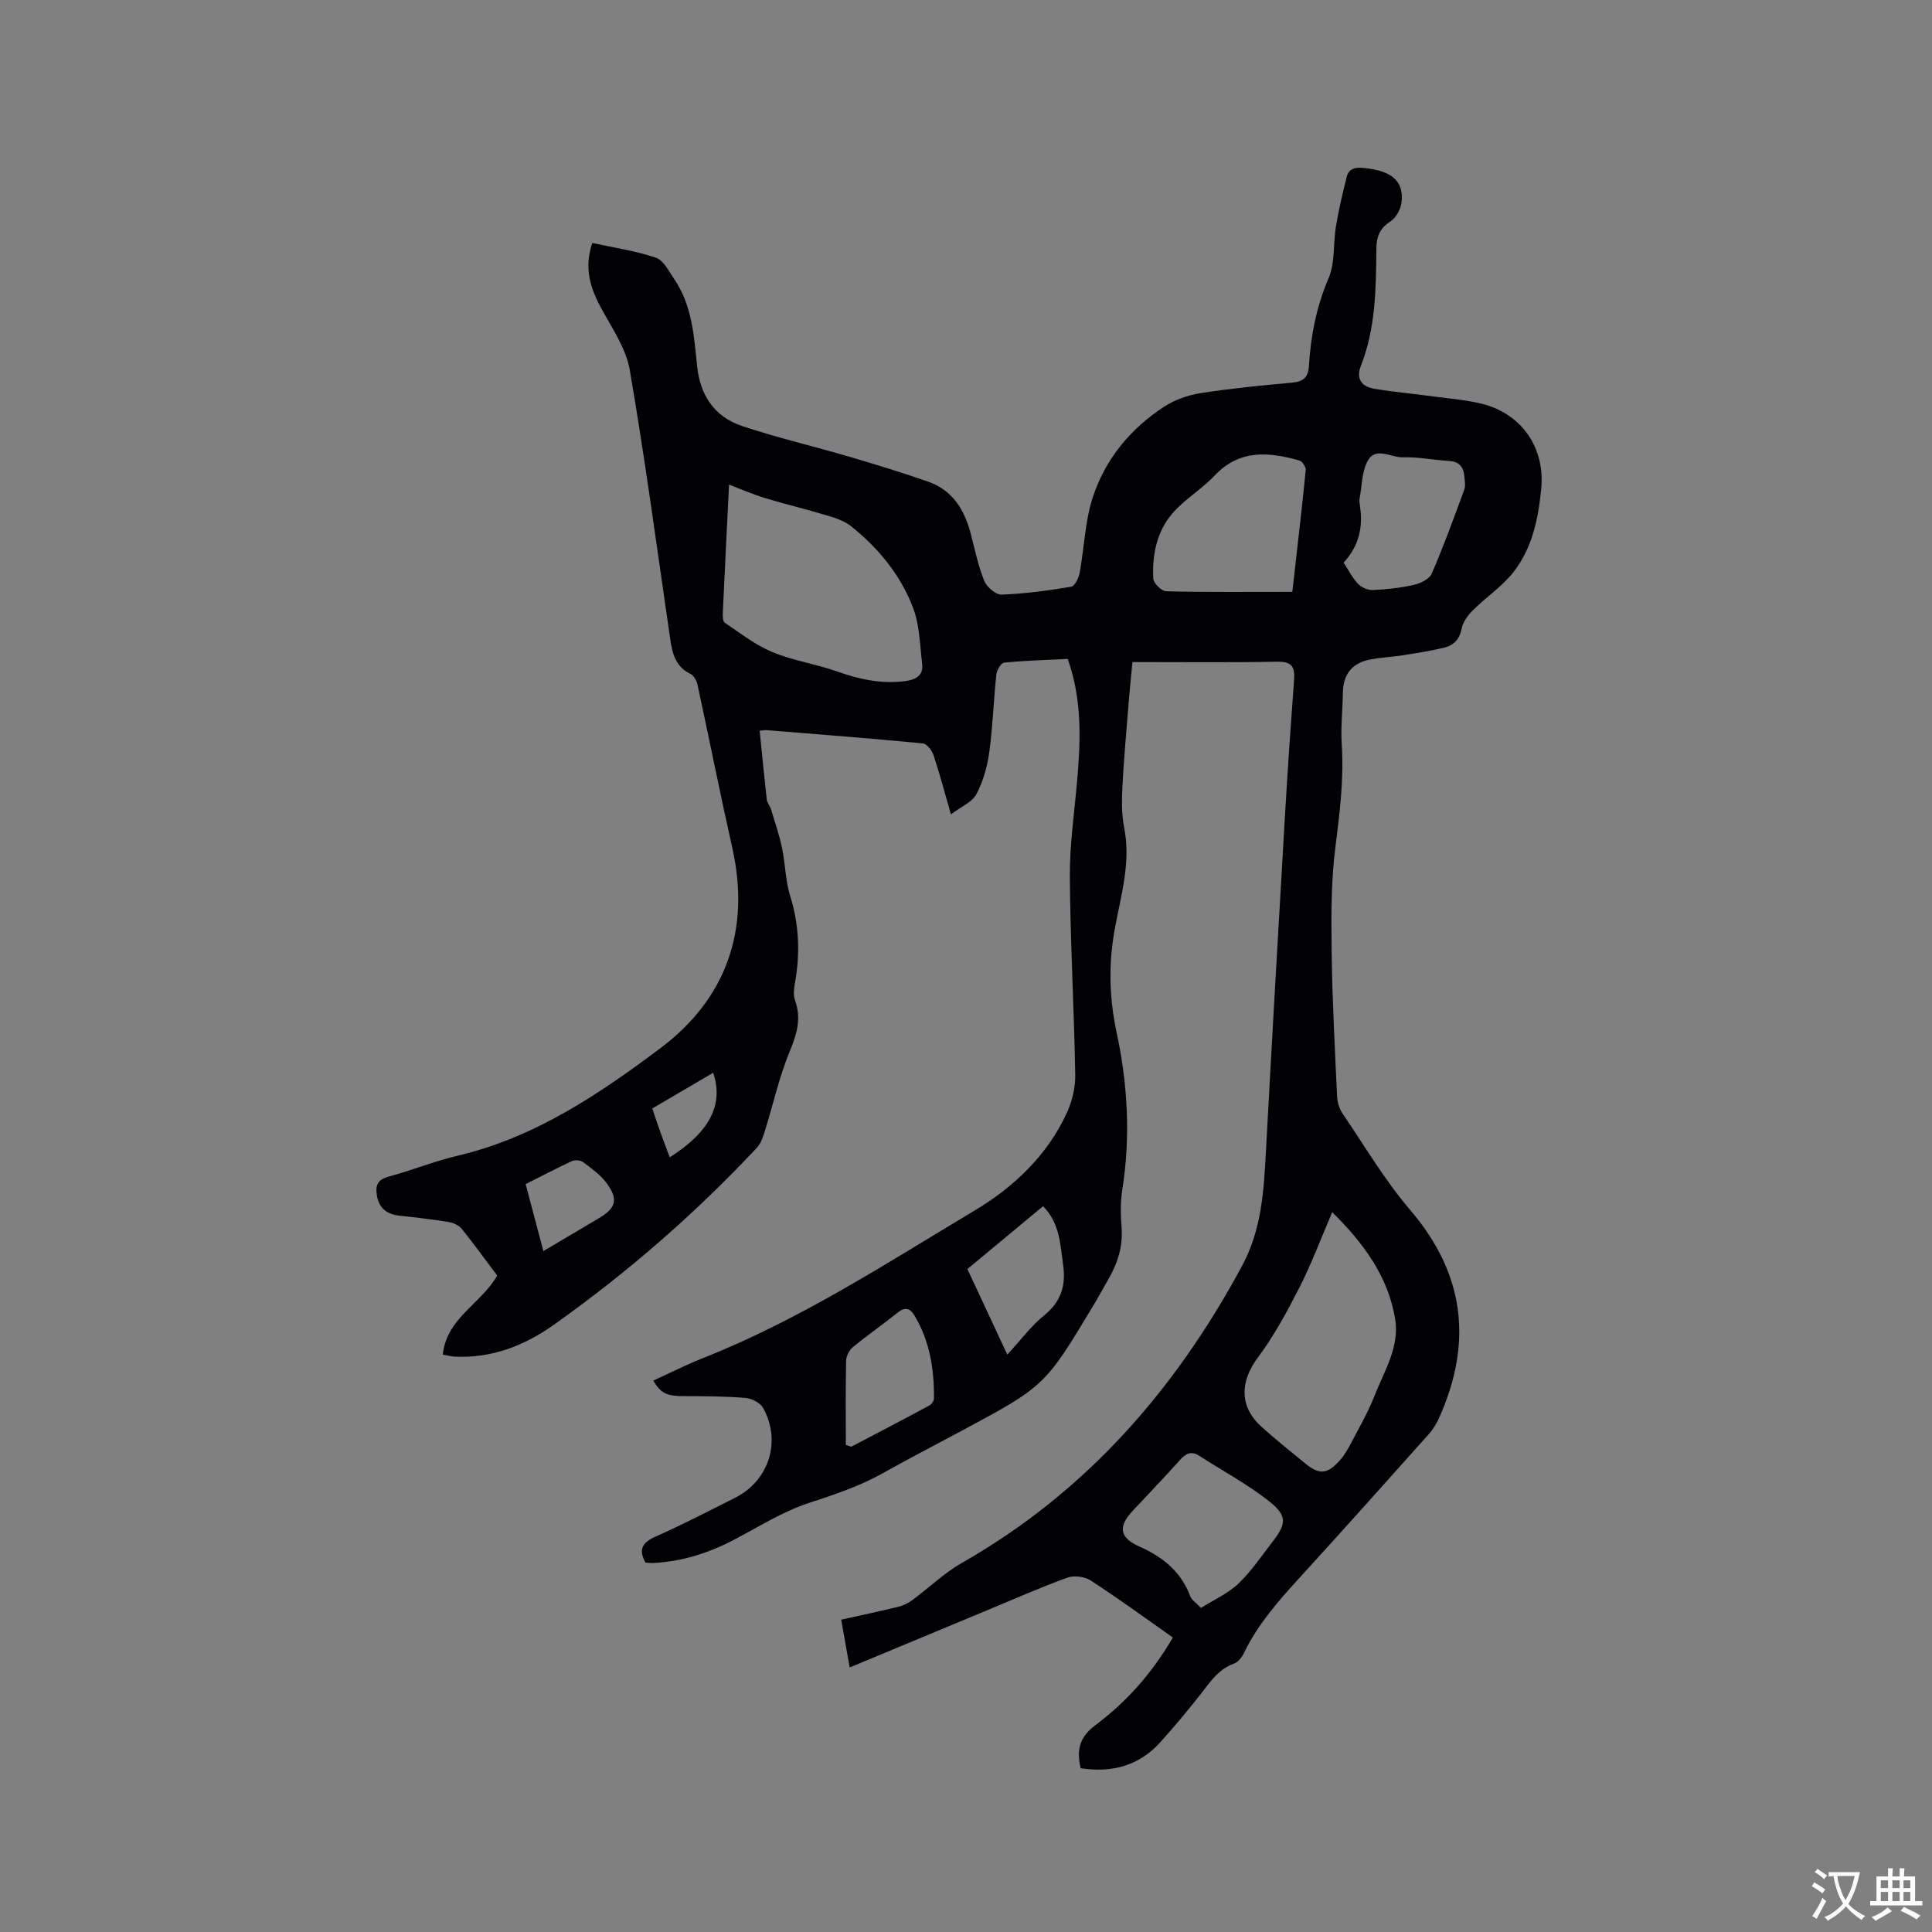 <svg enable-background="new 0 0 400 400" viewBox="0 0 400 400" xmlns="http://www.w3.org/2000/svg"><rect x="0" y="0" width="400" height="400" fill="#808080" stroke="none"/><path d="m223.73 366.09c-.87-3.87-.22-6.46 3.09-8.94 6.38-4.76 11.68-10.71 16.01-18.12-5.72-4.02-11.26-8.07-17.01-11.81-1.24-.81-3.44-1.09-4.82-.59-5.64 2.05-11.15 4.48-16.7 6.79-9.34 3.88-18.68 7.77-28.38 11.81-.68-3.84-1.2-6.73-1.76-9.89 4.13-.92 8.04-1.75 11.92-2.7.97-.24 1.94-.72 2.75-1.31 3.45-2.55 6.6-5.62 10.29-7.73 25.66-14.62 44.21-35.82 58.06-61.56 4.03-7.49 4.48-15.51 4.92-23.66 1.25-23.29 2.6-46.58 3.96-69.86.54-9.31 1.19-18.61 1.87-27.91.2-2.72-.67-3.66-3.55-3.61-9.84.18-19.69.07-29.92.07-.23 2.45-.54 5.36-.77 8.27-.47 5.81-1 11.62-1.3 17.44-.15 2.84-.2 5.78.35 8.54 1.45 7.25-.68 14.1-1.94 21.03-1.31 7.2-1.16 14.19.38 21.4 2.3 10.71 2.91 21.6 1.18 32.54-.39 2.49-.37 5.09-.16 7.62.33 3.99-.73 7.52-2.7 10.9-1.01 1.74-1.95 3.52-2.99 5.24-10.17 16.94-10.17 16.93-27.54 26.25-5.41 2.9-10.87 5.72-16.23 8.73-4.83 2.71-9.98 4.41-15.23 6.13-5.47 1.79-10.48 4.99-15.64 7.68-5.24 2.74-10.73 4.47-16.65 4.76-.52.03-1.05-.05-1.58-.08-1.45-2.64-.75-4.12 2.02-5.35 5.61-2.49 11.07-5.32 16.55-8.08 7-3.53 9.62-11.72 5.78-18.6-.59-1.06-2.34-1.95-3.62-2.06-4.2-.35-8.42-.37-12.64-.37-3.57.01-4.93-.52-6.46-3.23 3.45-1.57 6.82-3.28 10.32-4.67 20.02-7.91 37.99-19.64 56.32-30.61 7.92-4.74 14.92-11.33 18.95-20.11 1.1-2.4 1.8-5.25 1.76-7.88-.24-13.67-1.02-27.34-1.12-41.01-.05-6.63.94-13.28 1.51-19.91.72-8.37 1.07-16.71-1.95-25.22-4.34.22-8.77.34-13.16.77-.64.06-1.53 1.55-1.62 2.45-.57 5.37-.73 10.8-1.47 16.15-.41 2.97-1.28 6.02-2.67 8.65-.87 1.63-3.1 2.54-5.26 4.17-1.34-4.65-2.35-8.52-3.61-12.29-.33-.97-1.38-2.33-2.21-2.41-10.76-1.03-21.53-1.87-32.3-2.74-.4-.03-.81.06-1.48.12.49 4.84.94 9.54 1.47 14.24.08.69.66 1.31.87 2 .81 2.66 1.72 5.31 2.29 8.03.69 3.28.69 6.74 1.68 9.91 1.85 5.94 2.09 11.84 1.02 17.9-.21 1.21-.42 2.62-.02 3.72 1.37 3.78.4 7-1.09 10.59-2.16 5.23-3.39 10.84-5.08 16.27-.4 1.28-.81 2.72-1.69 3.65-12.79 13.67-26.86 25.9-42.12 36.72-6.04 4.28-12.86 6.95-20.51 6.55-.72-.04-1.43-.24-2.42-.42.76-7.55 7.91-10.48 11.26-16.36-2.35-3.12-4.75-6.45-7.32-9.65-.59-.73-1.71-1.26-2.67-1.42-3.34-.55-6.7-.96-10.07-1.3-2.63-.27-4.37-1.42-4.84-4.16-.35-2.03.05-3.31 2.38-3.94 4.8-1.29 9.45-3.19 14.28-4.33 16.01-3.75 29.37-12.77 42.09-22.32 13.52-10.16 18.65-24.44 14.82-41.44-2.53-11.25-4.77-22.56-7.21-33.82-.18-.82-.78-1.86-1.48-2.2-3.09-1.52-3.73-4.26-4.17-7.27-2.7-18.55-5.19-37.14-8.36-55.62-.77-4.49-3.68-8.68-5.93-12.83-2.26-4.17-3.58-8.32-1.84-13.48 4.42.96 8.93 1.61 13.17 3.04 1.6.54 2.7 2.82 3.81 4.46 3.69 5.4 4.09 11.74 4.72 17.93.63 6.14 3.6 10.53 9.29 12.45 7.29 2.45 14.82 4.19 22.21 6.36 5.47 1.61 10.93 3.28 16.32 5.16 5.07 1.77 7.56 5.83 8.85 10.82.85 3.27 1.53 6.62 2.79 9.73.52 1.28 2.4 2.9 3.6 2.85 4.81-.18 9.62-.84 14.38-1.63.74-.12 1.56-1.77 1.76-2.82.96-5.18 1.09-10.59 2.68-15.54 2.56-7.97 7.78-14.33 14.82-18.92 2.21-1.44 4.96-2.4 7.58-2.81 6.28-.98 12.61-1.59 18.94-2.17 2.32-.21 3.32-1.13 3.46-3.45.38-6.26 1.55-12.27 4.06-18.16 1.39-3.25.94-7.26 1.55-10.88.57-3.39 1.38-6.75 2.2-10.09.44-1.77 1.82-2.03 3.48-1.87 5.9.55 8.49 2.78 7.85 7.28-.19 1.37-1.14 3.06-2.27 3.79-2.24 1.45-2.89 3.17-2.91 5.76-.07 8.15-.14 16.33-3.19 24.1-1.11 2.83.22 4.37 2.83 4.8 4.27.7 8.6 1.09 12.89 1.67 3.14.42 6.34.67 9.4 1.45 8.25 2.11 13.03 9.15 12.2 17.63-.6 6.19-1.88 12.28-5.78 17.24-2.32 2.94-5.6 5.11-8.29 7.79-1.05 1.04-2.12 2.43-2.39 3.82-.43 2.21-1.6 3.48-3.55 3.97-2.76.68-5.58 1.11-8.38 1.56-2.4.38-4.85.47-7.22.96-3.57.74-5.39 3.05-5.45 6.76-.05 3.6-.47 7.22-.24 10.79.48 7.25-.44 14.32-1.34 21.49-.9 7.2-.84 14.56-.74 21.84.13 9.86.67 19.71 1.12 29.56.06 1.19.46 2.51 1.12 3.49 4.58 6.74 8.76 13.85 14.03 20.01 11.36 13.29 12.95 27.54 5.92 43.14-.55 1.23-1.32 2.41-2.22 3.41-8.83 9.88-17.66 19.77-26.6 29.56-4.37 4.79-8.63 9.6-11.49 15.51-.43.9-1.2 1.96-2.06 2.26-3.24 1.15-4.95 3.78-6.91 6.29-2.68 3.42-5.46 6.76-8.37 9.99-4.37 4.85-9.96 6.41-16.52 5.4zm-72.79-265.76c-.45 9.2-.89 17.87-1.29 26.54-.03.69-.02 1.77.39 2.05 3.21 2.15 6.34 4.61 9.86 6.08 4.25 1.77 8.95 2.44 13.31 3.99 4.67 1.65 9.31 2.69 14.29 2.01 2.22-.3 3.71-1.21 3.42-3.58-.47-3.94-.53-8.11-1.93-11.72-2.59-6.69-7.13-12.24-12.76-16.73-1.34-1.06-3.11-1.69-4.79-2.19-4.33-1.31-8.74-2.36-13.08-3.67-2.4-.73-4.72-1.75-7.42-2.78zm124.88 150.64c-2.36 5.49-4.26 10.64-6.74 15.5-2.57 5.04-5.3 10.09-8.67 14.62-3.71 4.98-3.84 10.18.81 14.35 2.91 2.61 5.97 5.07 9 7.54 2.94 2.39 4.54 2.29 7.14-.59.97-1.08 1.73-2.4 2.41-3.7 1.67-3.18 3.48-6.31 4.78-9.64 2.02-5.16 5.27-10.21 4.3-15.99-1.46-8.74-6.46-15.62-13.03-22.09zm-8.26-128.43c.98-8.64 1.95-16.92 2.78-25.22.06-.63-.72-1.81-1.32-1.98-6.31-1.78-12.38-2.35-17.53 3.11-2.46 2.6-5.61 4.54-8.1 7.12-3.77 3.91-4.88 8.95-4.62 14.21.05.96 1.72 2.62 2.68 2.64 8.56.21 17.13.12 26.11.12zm-18.92 210.37c2.79-1.76 5.64-3.01 7.75-5.03 2.65-2.53 4.74-5.67 7.01-8.59 2.93-3.75 3.17-5.45-.58-8.42-4.51-3.58-9.68-6.33-14.54-9.47-1.7-1.1-2.82-.41-4.03.93-3.18 3.55-6.47 6.99-9.73 10.46-3.04 3.24-2.8 5.55 1.39 7.41 4.89 2.17 8.61 5.21 10.53 10.31.29.74 1.12 1.25 2.2 2.4zm29.54-216.43c1.07 1.62 1.83 3.19 2.98 4.39.71.74 2.02 1.34 3.03 1.29 2.85-.13 5.72-.43 8.5-1.06 1.38-.31 3.24-1.2 3.73-2.33 2.47-5.69 4.59-11.54 6.73-17.36.31-.83.11-1.88.03-2.81-.17-1.93-1.09-3.05-3.2-3.17-3.17-.18-6.34-.85-9.49-.75-2.44.08-5.58-2.19-7.22.56-1.32 2.22-1.27 5.27-1.78 7.96-.1.5.01 1.06.08 1.58.65 4.31-.16 8.22-3.39 11.7zm-103.06 182.66c.37.13.75.26 1.12.39 5.39-2.83 10.8-5.64 16.16-8.53.46-.25.97-.95.97-1.45.05-6.1-.88-11.99-4.11-17.3-.85-1.4-1.91-1.69-3.37-.52-3.05 2.45-6.27 4.68-9.29 7.16-.76.62-1.4 1.86-1.42 2.83-.13 5.81-.06 11.62-.06 17.42zm40.84-49.41c-5.26 4.37-10.44 8.67-15.67 13.01 2.7 5.8 5.29 11.36 8.26 17.72 2.85-3.08 4.95-5.97 7.64-8.13 3.49-2.81 4.52-6.22 3.93-10.35-.6-4.24-.66-8.68-4.16-12.25zm-103.46 9.29c4.14-2.45 7.78-4.6 11.41-6.75 3.61-2.13 4.17-3.9 1.71-7.28-1.26-1.73-3.14-3.06-4.88-4.38-.54-.41-1.69-.51-2.32-.22-3.22 1.49-6.37 3.15-9.59 4.77 1.24 4.69 2.4 9.05 3.67 13.86zm35.16-36.92c-4.21 2.47-8.33 4.88-12.61 7.4.62 1.83 1.17 3.51 1.77 5.17.58 1.63 1.21 3.25 1.85 4.94 8.24-5.25 11.2-10.88 8.99-17.51z" fill="#010105"/><g fill="#fafbfa"><path d="m377.9 391.2c-.2.3-.4.5-.6.8-.7-.6-1.4-1-2.2-1.5.2-.3.4-.5.5-.8.6.4 1.4.8 2.3 1.5zm-1.8 6.1c-.2-.2-.5-.4-.9-.6.4-.6.8-1.2 1.2-1.9s.7-1.3.9-1.9c.3.3.5.5.8.7-.7 1.3-1.4 2.6-2 3.7zm2.2-9c-.3.3-.5.5-.6.8-.6-.6-1.3-1.1-2-1.5.3-.3.5-.5.6-.7.6.5 1.3.9 2 1.4zm.3.2v-.9h2 4.5c-.3 1.3-.6 2.5-1 3.6s-.9 2.1-1.4 3c.4.5 1 1 1.6 1.4s1.2.8 1.9 1.1c-.3.2-.5.4-.8.8-.4-.3-1-.7-1.6-1.2s-1.2-1.1-1.6-1.6c-.5.6-1.1 1.1-1.7 1.6s-1.4.9-2.1 1.4c-.1-.3-.3-.5-.7-.8.6-.2 1.2-.5 1.9-1s1.4-1.1 2-1.8c-.5-.8-.9-1.6-1.2-2.5s-.6-2-.8-3.2c-.4.1-.7.1-1 .1zm2.5 2.7c.3 1 .7 1.7 1 2.2.3-.5.6-1.1 1-2s.6-1.9.9-3h-3.2-.4c.1.9.3 1.8.7 2.8z"/><path d="m396.5 388.5v1.5 3.6h1.5v.9c-.4 0-1 0-1.7 0h-7.9c-.5 0-.9 0-1.2 0v-.9h1.3v-3.5c0-.7 0-1.2 0-1.6h2.4c0-.8 0-1.4 0-1.7h1c0 .3-.1.8-.1 1.7h1.5c0-.8 0-1.4 0-1.7h1c0 .3-.1.9-.1 1.7zm-8.2 9.2c-.2-.3-.5-.5-.8-.8.8-.3 1.4-.6 1.9-.9s1-.7 1.4-1.1c.3.3.6.5.9.8-1.6 1-2.8 1.6-3.4 2zm2.6-6.8v-1.6h-1.5v1.6zm0 2.7v-1.9h-1.5v1.9zm2.4-2.7v-1.6h-1.5v1.6zm0 2.7v-1.9h-1.5v1.9zm.2 2 .7-.8c.4.2.9.5 1.6.8s1.3.7 1.8 1c-.3.3-.5.5-.8.8-.4-.3-1.5-1-3.3-1.8zm2-4.7v-1.6h-1.4v1.6zm0 2.7v-1.9h-1.4v1.9z"/></g></svg>